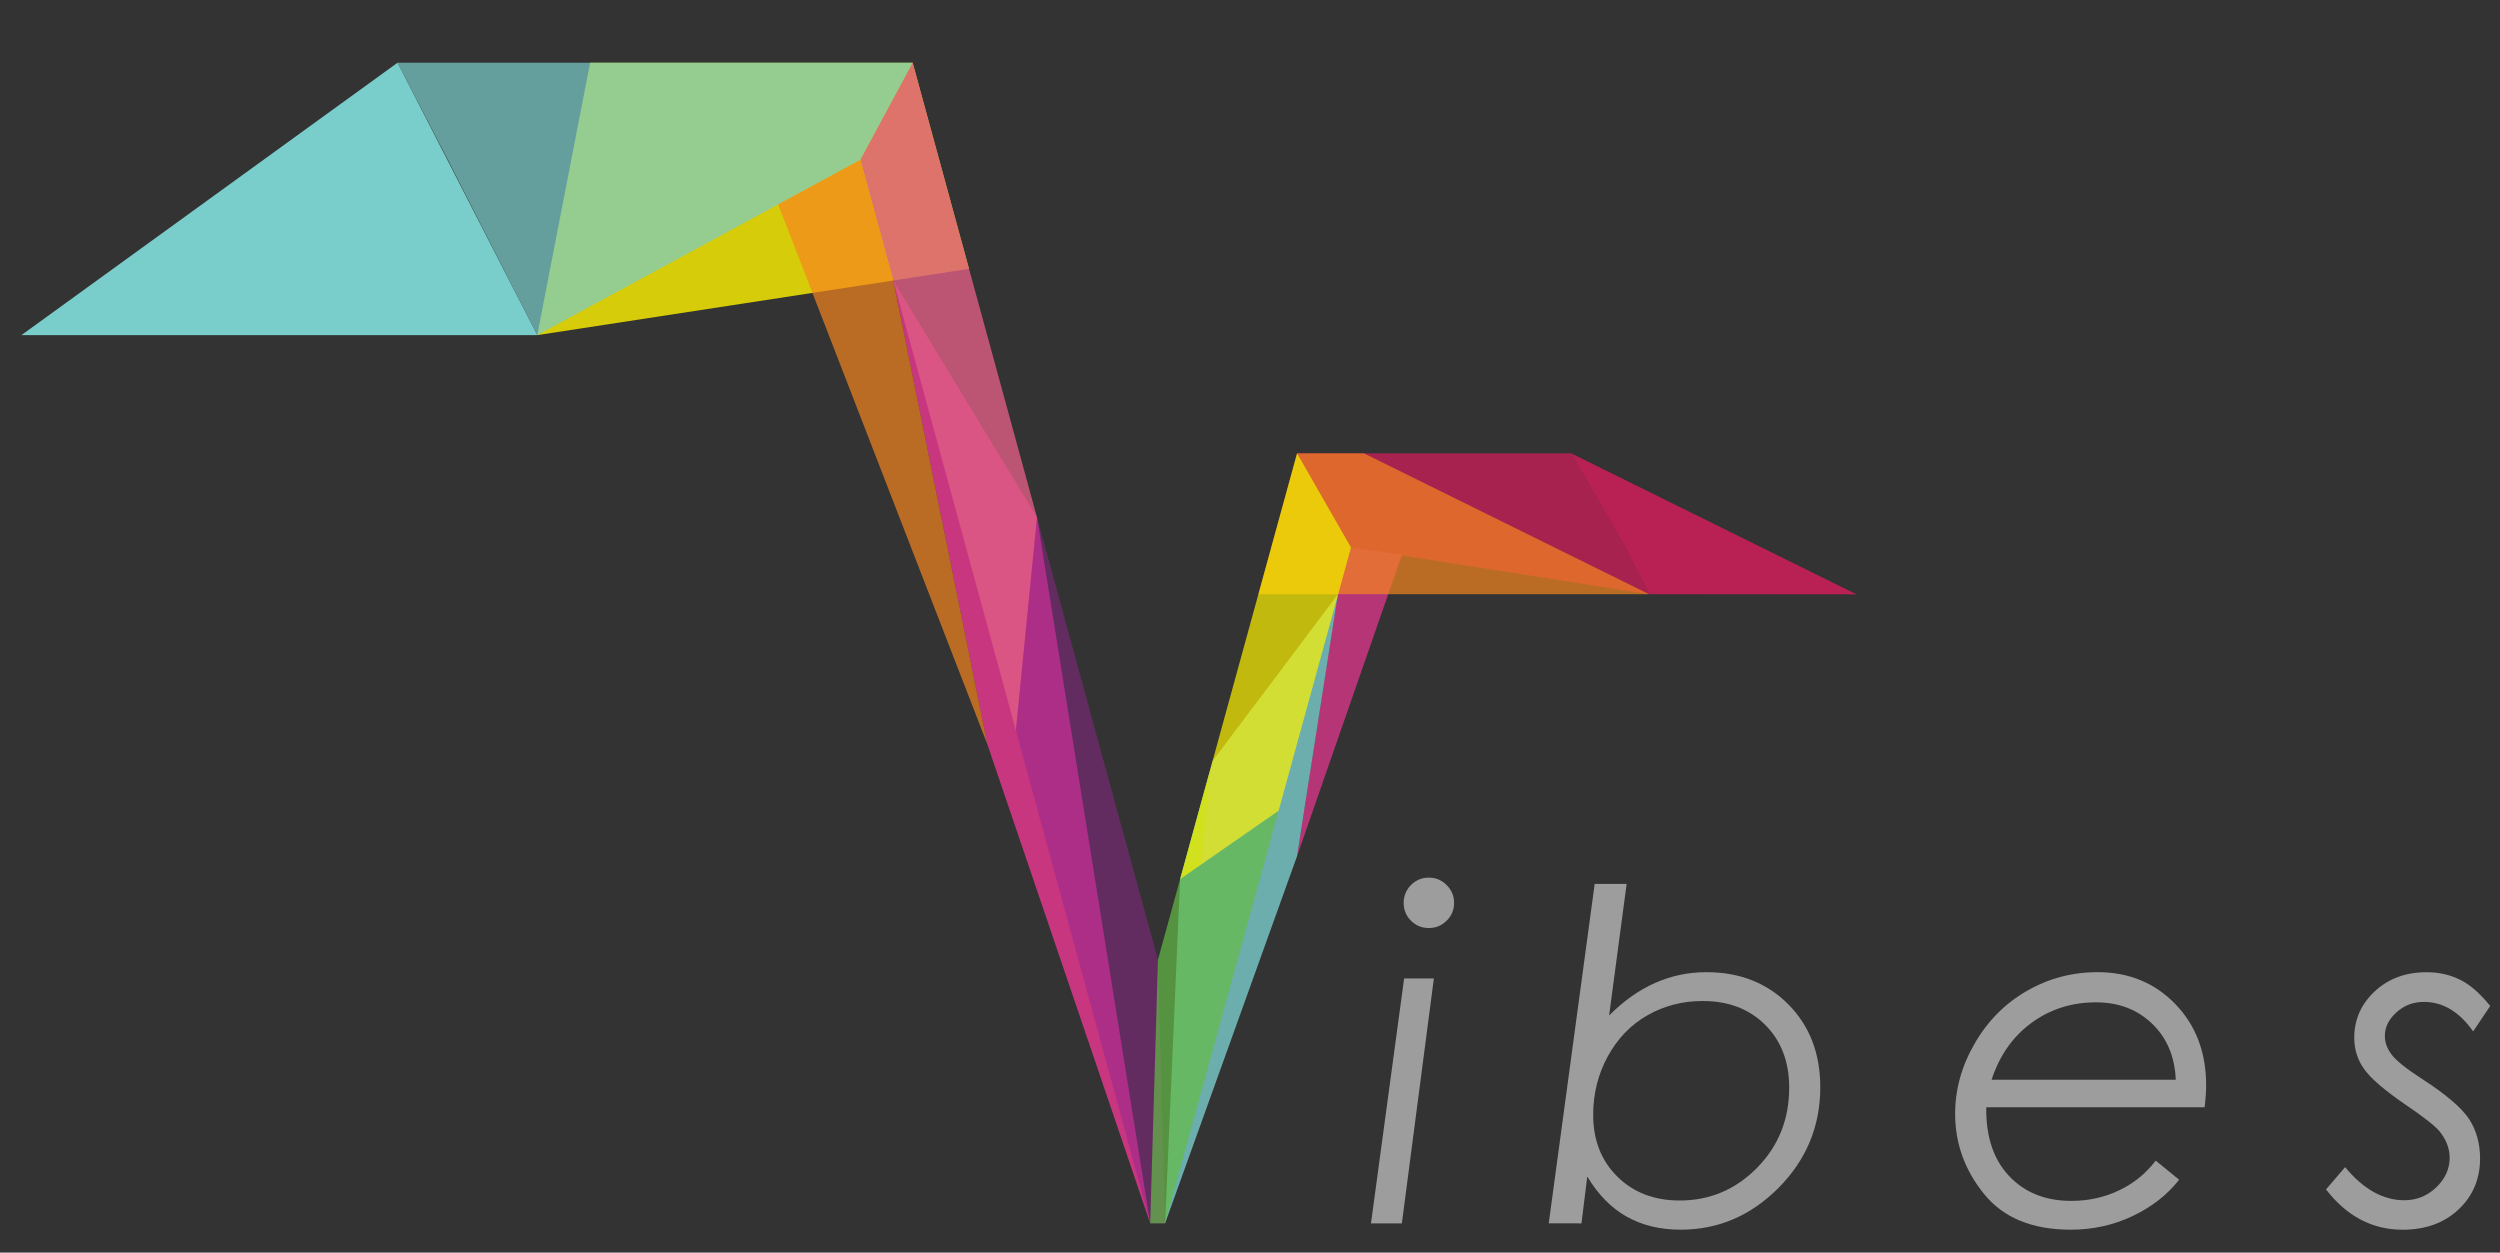 <?xml version="1.0" encoding="utf-8"?>
<!-- Generator: Adobe Illustrator 16.0.4, SVG Export Plug-In . SVG Version: 6.00 Build 0)  -->
<!DOCTYPE svg PUBLIC "-//W3C//DTD SVG 1.1//EN" "http://www.w3.org/Graphics/SVG/1.1/DTD/svg11.dtd">
<svg version="1.1" id="Layer_1" xmlns="http://www.w3.org/2000/svg" xmlns:xlink="http://www.w3.org/1999/xlink" x="0px" y="0px"
	 width="79.5px" height="39.833px" viewBox="0 0 79.5 39.833" enable-background="new 0 0 79.5 39.833" xml:space="preserve">
<rect x="0" y="0" width="79.5" height="39.833" fill="#333333" stroke="none"/>
<g>
	<polygon opacity="0.8" fill="#ED3794" points="28.405,8.92 31.399,23.672 36.577,38.902 32.977,16.454 	"/>
	<polygon opacity="0.8" fill="#FFF200" points="17.085,10.657 18.766,1.996 29.023,1.995 30.815,8.55 	"/>
	<polygon opacity="0.7" fill="#79CDCB" points="12.641,1.995 14.2,5 17.085,10.657 27.36,5.081 29.023,1.995 	"/>
	<polygon opacity="0.8" fill="#DE5D83" points="27.36,5.081 29.023,1.995 32.977,16.454 32.305,23.228 	"/>
	<polygon opacity="0.7" fill="#DA1C5C" points="49.963,14.417 51.686,17.41 52.438,18.895 42.962,17.41 41.247,14.417 	"/>
	<polygon opacity="0.5" fill="#92278F" points="36.577,38.902 32.305,23.228 32.977,16.454 36.823,30.52 37.05,38.902 	"/>
	<polygon opacity="0.7" fill="#F6851F" points="31.399,23.672 24.746,6.5 27.36,5.081 28.405,8.92 	"/>
	<polygon opacity="0.7" fill="#ED3794" points="41.247,27.225 44.58,17.644 42.962,17.41 42.535,18.918 	"/>
	<polygon opacity="0.7" fill="#F6851F" points="52.438,18.895 40.018,18.895 41.247,14.417 43.375,14.417 	"/>
	<polyline fill="#79CDCB" points="17.085,10.657 0.681,10.657 12.641,1.995 	"/>
	<polygon opacity="0.8" fill="#79CDCB" points="37.05,38.902 41.247,27.225 42.545,18.901 38.562,24.197 37.528,27.956 	"/>
	<polygon opacity="0.7" fill="#65BC46" points="37.05,38.902 36.577,38.902 36.823,30.52 38.474,24.517 38.207,27.483 40.66,25.78 	
		"/>
	<polygon opacity="0.7" fill="#FFF200" points="41.247,14.417 42.962,17.41 40.66,25.78 37.528,27.956 	"/>
	<polygon opacity="0.8" fill="#DA1C5C" points="49.963,14.417 50.855,15.966 51.489,17.067 51.686,17.41 52.049,18.128 
		52.438,18.895 59.037,18.901 	"/>
</g>
<path fill="#9D9D9D" d="M44.651,31.116h0.946l-1.018,7.787h-0.982L44.651,31.116z M45.438,27.909c0.22,0,0.408,0.078,0.565,0.236
	c0.158,0.157,0.237,0.346,0.237,0.565c0,0.225-0.079,0.414-0.237,0.568c-0.157,0.156-0.346,0.233-0.565,0.233
	c-0.224,0-0.414-0.077-0.569-0.233c-0.155-0.154-0.232-0.344-0.232-0.568c0-0.22,0.077-0.408,0.232-0.565
	C45.024,27.987,45.213,27.909,45.438,27.909z"/>
<path fill="#9D9D9D" d="M50.711,28.109h1.016l-0.557,4.184c0.91-0.918,1.942-1.378,3.096-1.378c1.057,0,1.926,0.342,2.602,1.023
	c0.679,0.684,1.017,1.562,1.017,2.635c0,1.241-0.442,2.307-1.323,3.196c-0.884,0.891-1.922,1.335-3.119,1.335
	c-0.649,0-1.219-0.138-1.71-0.412c-0.49-0.274-0.91-0.699-1.258-1.277l-0.184,1.488H49.25L50.711,28.109z M54.143,31.832
	c-0.637,0-1.221,0.15-1.754,0.454c-0.531,0.303-0.951,0.738-1.262,1.307c-0.309,0.568-0.464,1.186-0.464,1.854
	c0,0.808,0.255,1.463,0.769,1.969c0.512,0.506,1.171,0.76,1.983,0.76c0.957,0,1.776-0.347,2.459-1.039
	c0.68-0.691,1.022-1.541,1.022-2.548c0-0.826-0.254-1.491-0.763-1.998C55.626,32.083,54.962,31.832,54.143,31.832z"/>
<path fill="#9D9D9D" d="M70.107,35.21h-6.944c-0.014,0.925,0.226,1.653,0.722,2.183c0.498,0.53,1.157,0.795,1.983,0.795
	c0.549,0,1.057-0.112,1.524-0.337c0.469-0.225,0.854-0.539,1.159-0.944l0.746,0.608c-0.377,0.481-0.871,0.866-1.479,1.155
	s-1.266,0.434-1.971,0.434c-1.224,0-2.139-0.378-2.754-1.135c-0.612-0.756-0.92-1.606-0.92-2.552c0-0.772,0.207-1.518,0.621-2.233
	c0.412-0.716,0.965-1.272,1.655-1.671c0.692-0.398,1.442-0.599,2.25-0.599c0.995,0,1.821,0.338,2.475,1.014
	c0.653,0.675,0.981,1.535,0.981,2.58C70.156,34.699,70.14,34.934,70.107,35.21z M69.189,34.336c-0.029-0.732-0.279-1.326-0.75-1.781
	c-0.474-0.454-1.067-0.681-1.782-0.681c-0.779,0-1.466,0.219-2.06,0.656s-1.014,1.04-1.264,1.806H69.189z"/>
<path fill="#9D9D9D" d="M79.189,31.989l-0.543,0.809c-0.44-0.625-0.961-0.937-1.563-0.937c-0.344,0-0.637,0.111-0.881,0.336
	c-0.244,0.224-0.364,0.472-0.364,0.744c0,0.21,0.073,0.41,0.221,0.602c0.144,0.19,0.472,0.451,0.981,0.779
	c0.744,0.482,1.235,0.902,1.476,1.261c0.233,0.362,0.35,0.78,0.35,1.252c0,0.654-0.227,1.196-0.684,1.625
	c-0.455,0.43-1.049,0.645-1.78,0.645c-0.963,0-1.774-0.427-2.435-1.281l0.608-0.709c0.578,0.701,1.207,1.053,1.883,1.053
	c0.39,0,0.726-0.136,1.013-0.408c0.284-0.271,0.428-0.587,0.428-0.945c0-0.29-0.106-0.57-0.321-0.838
	c-0.14-0.171-0.511-0.462-1.117-0.872c-0.653-0.45-1.083-0.822-1.288-1.118c-0.205-0.291-0.308-0.619-0.308-0.986
	c0-0.578,0.218-1.069,0.651-1.476c0.435-0.405,0.983-0.608,1.647-0.608c0.392,0,0.746,0.079,1.063,0.237
	C78.544,31.308,78.863,31.588,79.189,31.989z"/>
<g display="none">
	<polygon display="inline" fill="#79CDCB" points="49.818,32.568 50.615,32.568 50.381,34.333 49.667,33.943 	"/>
	<polygon display="inline" opacity="0.7" fill="#65BC46" points="49.751,33.176 49.459,35.271 50.381,34.333 	"/>
	<polygon display="inline" opacity="0.7" fill="#FFF200" points="50.381,34.333 49.531,34.754 49.365,35.943 50.225,35.521 	"/>
	<polygon display="inline" opacity="0.5" fill="#ED3794" points="49.459,35.272 50.225,35.521 50.021,37.005 49.287,36.583 	"/>
	<polygon display="inline" opacity="0.7" fill="#F6851F" points="49.371,35.943 50.021,37.005 49.084,38.099 	"/>
	<polygon display="inline" opacity="0.5" fill="#92278F" points="48.959,38.927 49.188,37.315 49.756,38.927 	"/>
	<polygon display="inline" opacity="0.8" fill="#DE5D83" points="48.959,38.927 49.357,37.795 50.021,37.005 49.756,38.927 	"/>
</g>
</svg>
